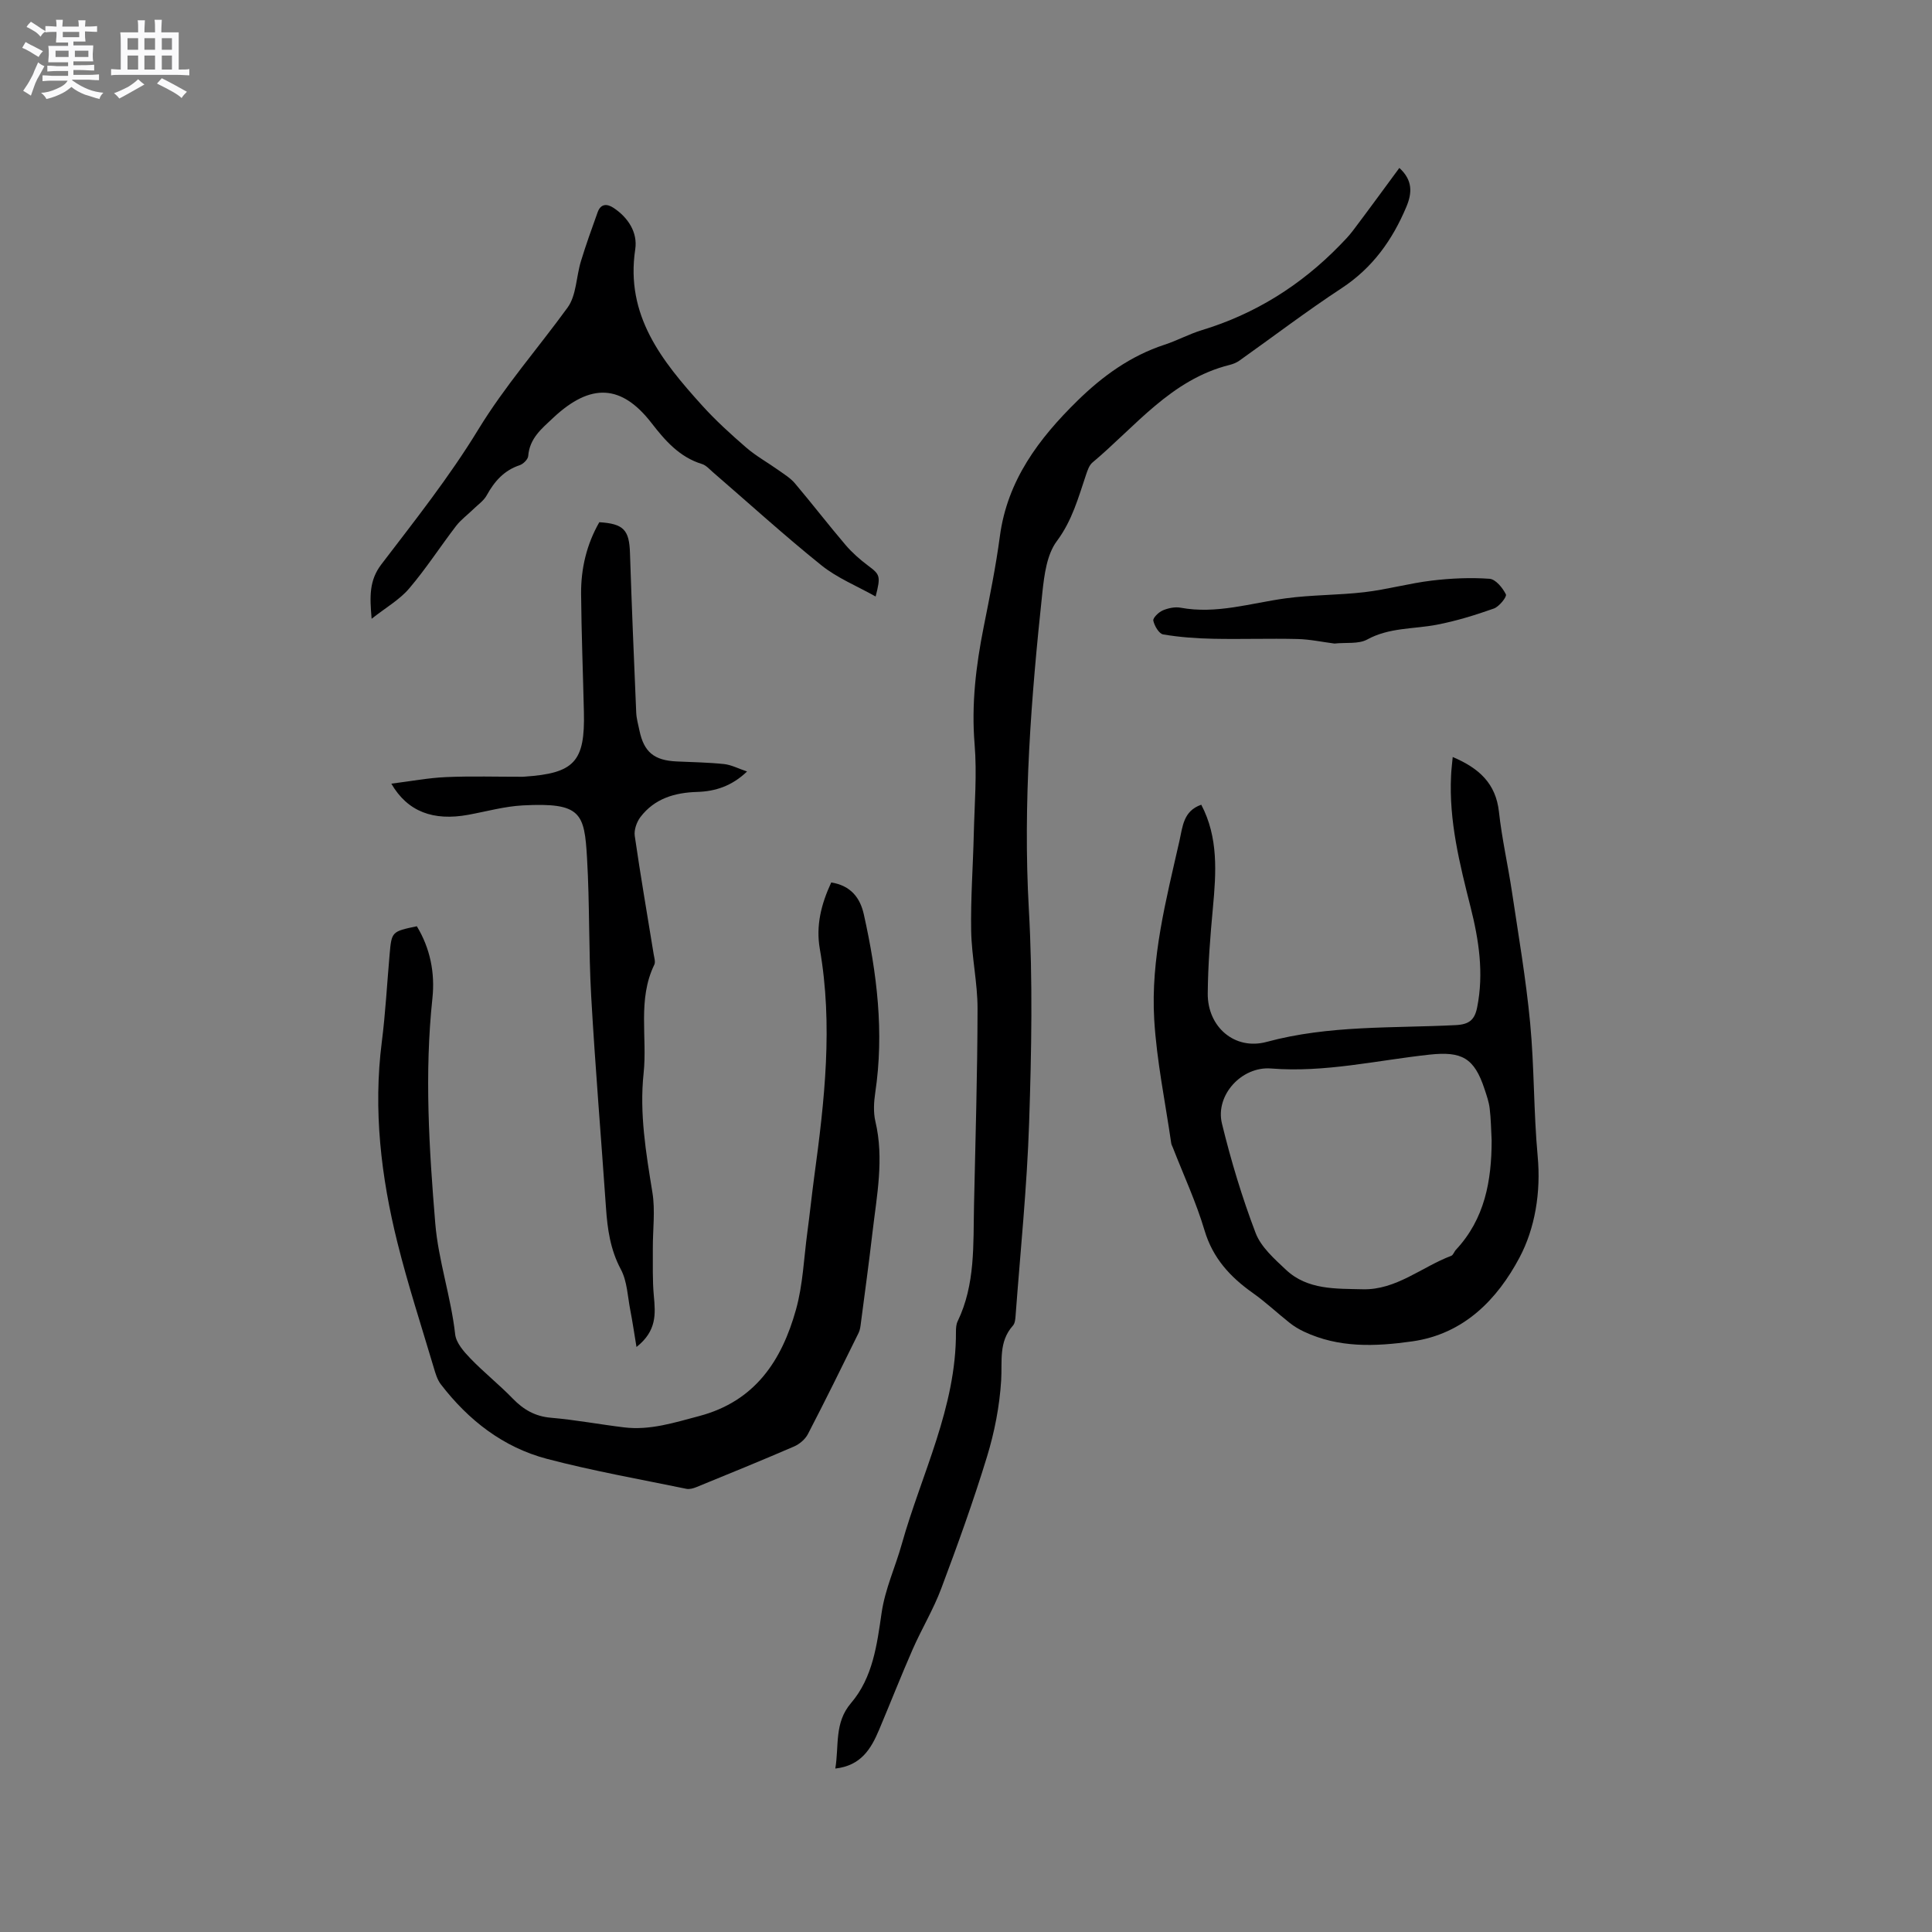 <svg enable-background="new 0 0 400 400" viewBox="0 0 400 400" xmlns="http://www.w3.org/2000/svg"><rect x="0" y="0" width="400" height="400" fill="#808080" stroke="none"/><path d="m6.8 9.5c.6.3 1.3.7 2.1 1.1-.4.4-.7.8-.9 1.2-.7-.4-1.3-.8-1.8-1.1s-1.1-.6-1.6-.8c.2-.4.5-.8.7-1.2.4.2.8.5 1.5.8zm.9 6.9c-.3.6-.5 1.1-.7 1.7s-.4 1.1-.6 1.7c-.6-.4-1.1-.7-1.6-1 .7-1 1.2-1.8 1.5-2.4.3-.5.6-1.1.8-1.7.3-.6.5-1.2.8-1.8.3.3.8.6 1.3.8-.7 1.3-1.2 2.2-1.5 2.7zm.1-11c.4.3 1 .7 1.7 1.1-.5.2-.8.6-1.1 1.1-.5-.6-1-1-1.4-1.2s-.9-.6-1.5-.8c.2-.4.5-.7.9-1.1.5.3.9.6 1.4.9zm10.5 13.1c1 .4 2 .6 3.1.7-.4.4-.7.8-.8 1.3-.9-.2-1.9-.6-3-.9-1-.4-2-.9-2.8-1.6-.5.4-1.1.9-1.9 1.3s-1.9.9-3.3 1.2c-.1-.3-.5-.8-1.1-1.3 1 0 2.1-.3 3.2-.8 1.2-.5 1.9-1 2.3-1.7h-3.2c-.4 0-1 0-2 .1v-1.2c1 0 1.7.1 2 .1h3.3v-1h-2.3c-.2 0-.9 0-2 .1v-1.2c1.2 0 1.9.1 2 .1h2.3v-.8h-4.1c0-.7.1-1.2.1-1.6 0-.5 0-1.1-.1-1.8h4.1v-.7h-2.5c0-.6.1-1.1.1-1.6v-.6h-.5c-.4 0-1 0-1.8.1v-1.3c1.2 0 1.9.1 2.1.1h.2c0-.3 0-.8-.1-1.4h1.4c0 .6-.1 1-.1 1.4h3.4c0-.4 0-.8-.1-1.3h1.5c0 .4-.1.9-.1 1.3.7 0 1.5 0 2.5-.1v1.2c-1 0-1.8-.1-2.5-.1v.6c0 .3 0 .8.1 1.5h-2.5v.8h4.1c0 .7-.1 1.3-.1 1.8s0 1 .1 1.5h-4.1v.8h1.4c.8 0 1.8 0 2.9-.1v1.2c-1 0-1.9-.1-2.8-.1h-1.5v1h3.2c.3 0 1 0 2.1-.1v1.2c-1.1 0-1.8-.1-2.1-.1h-3.4l-.1.1c1.4 1 2.4 1.5 3.4 1.9zm-4.1-6.7v-1.3h-2.7v1.3zm2.2-4.1v-1.1h-3.4v1.1zm1.9 4.1v-1.3h-2.8v1.3z" fill="#fafafb"/><path d="m37 6.7v2.3 5.4c1 0 1.8 0 2.2-.1v1.3c-.6 0-1.5-.1-2.5-.1h-11.9c-.7 0-1.3 0-1.8.1v-1.3c.5 0 1.1.1 2 .1v-5.2c0-1 0-1.8-.1-2.5h3.7c0-1.3 0-2.1-.1-2.5h1.5c0 .4-.1 1.3-.1 2.5h2.2c0-1.2 0-2.1-.1-2.6h1.5c0 .4-.1 1.3-.1 2.6zm-12.3 13.7c-.3-.4-.7-.8-1.1-1.1 1.1-.4 2.1-.9 2.9-1.3.8-.5 1.5-1 2.1-1.6.4.4.9.8 1.3 1.1-2.5 1.4-4.2 2.4-5.2 2.9zm3.9-10.1v-2.4h-2.2v2.4zm0 4.1v-2.9h-2.2v2.9zm3.5-4.1v-2.4h-2.2v2.4zm0 4.1v-2.9h-2.2v2.9zm.4 2.9 1-1.1c.6.3 1.4.7 2.5 1.3s2 1.1 2.7 1.5c-.4.4-.8.8-1.1 1.3-.8-.8-2.5-1.7-5.1-3zm3.1-7v-2.4h-2.1v2.4zm0 4.1v-2.9h-2.1v2.9z" fill="#fafafb"/><g fill="#000001"><path d="m289.72 34.77c2.8 2.55 2.66 5.19 1.44 8.08-2.89 6.86-6.99 12.61-13.38 16.81-7.24 4.75-14.14 10.01-21.2 15.02-.59.42-1.32.7-2.03.88-12.1 3.03-19.45 12.73-28.38 20.21-.66.56-1 1.59-1.3 2.47-1.61 4.77-2.88 9.53-6.07 13.8-2.05 2.75-2.59 6.93-2.98 10.55-2.33 21.81-4.05 43.62-2.81 65.64.83 14.69.55 29.48.06 44.2-.44 13.32-1.81 26.62-2.8 39.92-.05.72-.12 1.63-.56 2.11-3 3.37-2.18 7.35-2.43 11.35-.33 5.33-1.38 10.72-2.95 15.84-2.81 9.19-6.08 18.25-9.46 27.25-1.62 4.32-4.05 8.33-5.91 12.57-2.42 5.52-4.62 11.13-6.96 16.68-1.65 3.91-3.72 7.41-9.06 8.01.8-4.74-.25-9.46 3.25-13.55 4.54-5.31 5.38-12.12 6.34-18.7.73-4.98 2.84-9.46 4.16-14.18 4.09-14.56 11.31-28.37 11.23-44 0-.73.04-1.54.35-2.17 3.69-7.65 3.21-15.87 3.39-24 .29-13.57.71-27.13.73-40.7.01-5.37-1.22-10.74-1.32-16.12-.12-6.66.38-13.33.54-19.99.15-6.23.68-12.5.17-18.68-.68-8.25.28-16.24 1.88-24.26 1.24-6.23 2.51-12.47 3.35-18.76 1.54-11.62 8.09-20.27 16.08-28.1 5.19-5.08 10.98-9.28 18.01-11.58 2.61-.85 5.06-2.2 7.68-3 11.08-3.36 20.54-9.3 28.59-17.56.96-.98 1.92-1.97 2.74-3.06 3.19-4.22 6.31-8.5 9.61-12.98z"/><path d="m300.77 156.73c5.5 2.33 8.93 5.51 9.57 11.35.61 5.57 1.87 11.06 2.7 16.6 1.35 9.02 2.9 18.03 3.76 27.11.87 9.17.71 18.44 1.56 27.61.69 7.45-.55 14.92-3.77 20.98-4.55 8.56-11.44 15.82-22.22 17.34-7.67 1.08-15.2 1.38-22.42-2.03-1.03-.49-2.03-1.08-2.92-1.79-2.57-2.03-4.96-4.3-7.62-6.18-4.71-3.33-8.31-7.22-10.03-13-1.74-5.85-4.34-11.44-6.56-17.14-.11-.29-.29-.58-.33-.88-1.23-8.53-3.01-17.03-3.52-25.6-.75-12.6 2.46-24.8 5.22-37 .67-2.97.8-6.21 4.52-7.49 3.56 6.77 3.09 14.02 2.41 21.34-.55 5.9-1.02 11.82-1.07 17.74-.06 6.92 5.58 11.82 12.21 10.02 12.89-3.49 26.05-2.81 39.12-3.47 2.79-.14 3.93-1.07 4.45-3.68 1.41-7.06.36-13.92-1.36-20.74-2.26-8.95-4.51-17.89-4.04-27.23.04-1.12.19-2.25.34-3.86zm8.06 79.39c-.12-2.22-.14-4.45-.41-6.65-.16-1.35-.63-2.67-1.06-3.98-2.13-6.48-4.71-7.86-11.39-7.14-10.91 1.18-21.69 3.76-32.81 2.87-6.07-.49-11.6 5.52-10.17 11.4 1.87 7.67 4.16 15.28 6.97 22.65 1.11 2.92 3.88 5.36 6.28 7.62 4.47 4.21 10.38 3.9 15.9 4.04 6.91.18 12.21-4.62 18.33-6.93.41-.16.6-.86.96-1.24 5.98-6.4 7.39-14.28 7.4-22.64z"/><path d="m172.1 182.7c4.09.67 5.99 3.21 6.75 6.63 2.72 12.17 4.23 24.42 2.36 36.9-.29 1.95-.41 4.07.03 5.95 1.84 7.76.28 15.39-.61 23.04-.72 6.21-1.57 12.4-2.38 18.6-.09.72-.17 1.5-.48 2.13-3.45 7.01-6.9 14.03-10.5 20.96-.56 1.08-1.74 2.08-2.87 2.57-6.69 2.89-13.44 5.64-20.19 8.4-.65.27-1.46.5-2.12.36-9.63-1.99-19.35-3.7-28.85-6.2-9.07-2.39-16.26-8-21.96-15.42-.74-.96-1.12-2.25-1.47-3.45-2.56-8.62-5.36-17.19-7.53-25.91-3.39-13.63-5.03-27.46-3.23-41.55.76-5.99 1.08-12.03 1.61-18.05.42-4.79.43-4.79 5.64-5.89 2.77 4.57 3.78 9.65 3.23 14.88-1.67 15.59-.69 31.19.59 46.67.63 7.61 3.25 15.18 4.12 22.95.2 1.76 1.79 3.57 3.14 4.97 2.79 2.9 5.97 5.42 8.77 8.31 2.23 2.3 4.63 3.7 7.92 3.98 5.06.43 10.07 1.38 15.12 1.99 5.39.66 10.41-.98 15.57-2.34 11.59-3.07 17.1-11.51 20.04-22.04 1.44-5.15 1.63-10.64 2.35-15.99.52-3.87.92-7.75 1.44-11.61 2.13-15.66 3.9-31.32 1.14-47.1-.83-4.81.28-9.23 2.37-13.74z"/><path d="m131.78 278.88c-.5-2.98-.83-5.31-1.28-7.6-.56-2.86-.64-6-1.96-8.47-2.18-4.09-2.78-8.34-3.08-12.79-1.01-14.59-2.23-29.16-3.06-43.76-.54-9.51-.3-19.07-.86-28.58-.54-9.35-1.2-11.57-13.31-10.93-3.77.2-7.5 1.25-11.25 1.94-7.24 1.33-12.58-.61-15.96-6.44 4-.5 7.65-1.2 11.33-1.36 5.28-.23 10.58-.06 15.87-.07.11 0 .21-.01.32-.02 10.38-.69 12.6-3.09 12.35-13.39-.19-8.16-.51-16.31-.58-24.47-.04-5.24 1.15-10.25 3.77-14.82 5.05.31 6.2 1.61 6.35 6.38.36 11 .82 22 1.29 33 .05 1.26.41 2.5.67 3.75.94 4.47 3.04 6.19 7.72 6.4 3.27.15 6.55.2 9.8.54 1.5.16 2.94.93 4.76 1.54-3.13 3-6.56 4.12-10.33 4.23-4.66.14-8.83 1.37-11.75 5.21-.78 1.03-1.35 2.67-1.17 3.9 1.18 8.17 2.59 16.31 3.91 24.46.12.73.41 1.61.14 2.19-3.52 7.24-1.42 15.02-2.22 22.51-.88 8.28.49 16.45 1.82 24.63.62 3.79.07 7.76.09 11.64.02 3.27-.09 6.55.21 9.8.34 3.69.65 7.23-3.59 10.58z"/><path d="m76.94 128.11c-.39-4.57-.54-7.92 2.02-11.27 6.94-9.09 14.09-18.12 20.03-27.86 5.5-9.02 12.38-16.85 18.52-25.3 1.84-2.53 1.78-6.4 2.77-9.61 1.04-3.41 2.25-6.78 3.46-10.14.64-1.77 1.93-1.79 3.29-.89 3.06 2.02 5.01 5.13 4.49 8.57-2.07 13.72 5.53 23.13 13.79 32.28 2.83 3.14 5.99 6.01 9.19 8.78 2.05 1.77 4.47 3.1 6.68 4.68 1.18.84 2.48 1.63 3.4 2.72 3.56 4.21 6.92 8.58 10.5 12.78 1.36 1.59 2.98 3.01 4.66 4.27 2.46 1.84 2.64 2.12 1.55 6.38-3.89-2.19-7.96-3.83-11.24-6.47-7.68-6.17-14.98-12.82-22.44-19.26-.72-.62-1.42-1.44-2.27-1.7-4.65-1.41-7.67-4.89-10.43-8.46-6.21-8.03-12.59-8.39-20.35-1.13-2.43 2.28-4.91 4.26-5.2 7.93-.05.7-1.03 1.66-1.78 1.91-3.24 1.08-5.22 3.35-6.81 6.23-.62 1.13-1.83 1.95-2.79 2.89-1.18 1.16-2.56 2.16-3.56 3.46-3.28 4.28-6.22 8.85-9.71 12.94-1.98 2.33-4.8 3.93-7.77 6.27z"/><path d="m276.28 133.24c-2.44-.31-5.05-.88-7.68-.94-5.8-.14-11.6.07-17.4-.05-3.47-.07-6.96-.32-10.38-.9-.86-.14-1.8-1.76-2.04-2.85-.12-.56 1.09-1.74 1.93-2.11 1.12-.48 2.54-.79 3.72-.57 7.43 1.37 14.47-.94 21.68-1.93 5.43-.75 10.97-.65 16.41-1.29 4.68-.55 9.27-1.84 13.95-2.4 3.94-.47 7.97-.65 11.92-.37 1.26.09 2.72 1.87 3.39 3.23.24.49-1.39 2.54-2.49 2.93-3.85 1.36-7.79 2.58-11.8 3.35-4.83.93-9.85.55-14.44 3.07-1.79.97-4.35.57-6.77.83z"/></g></svg>
